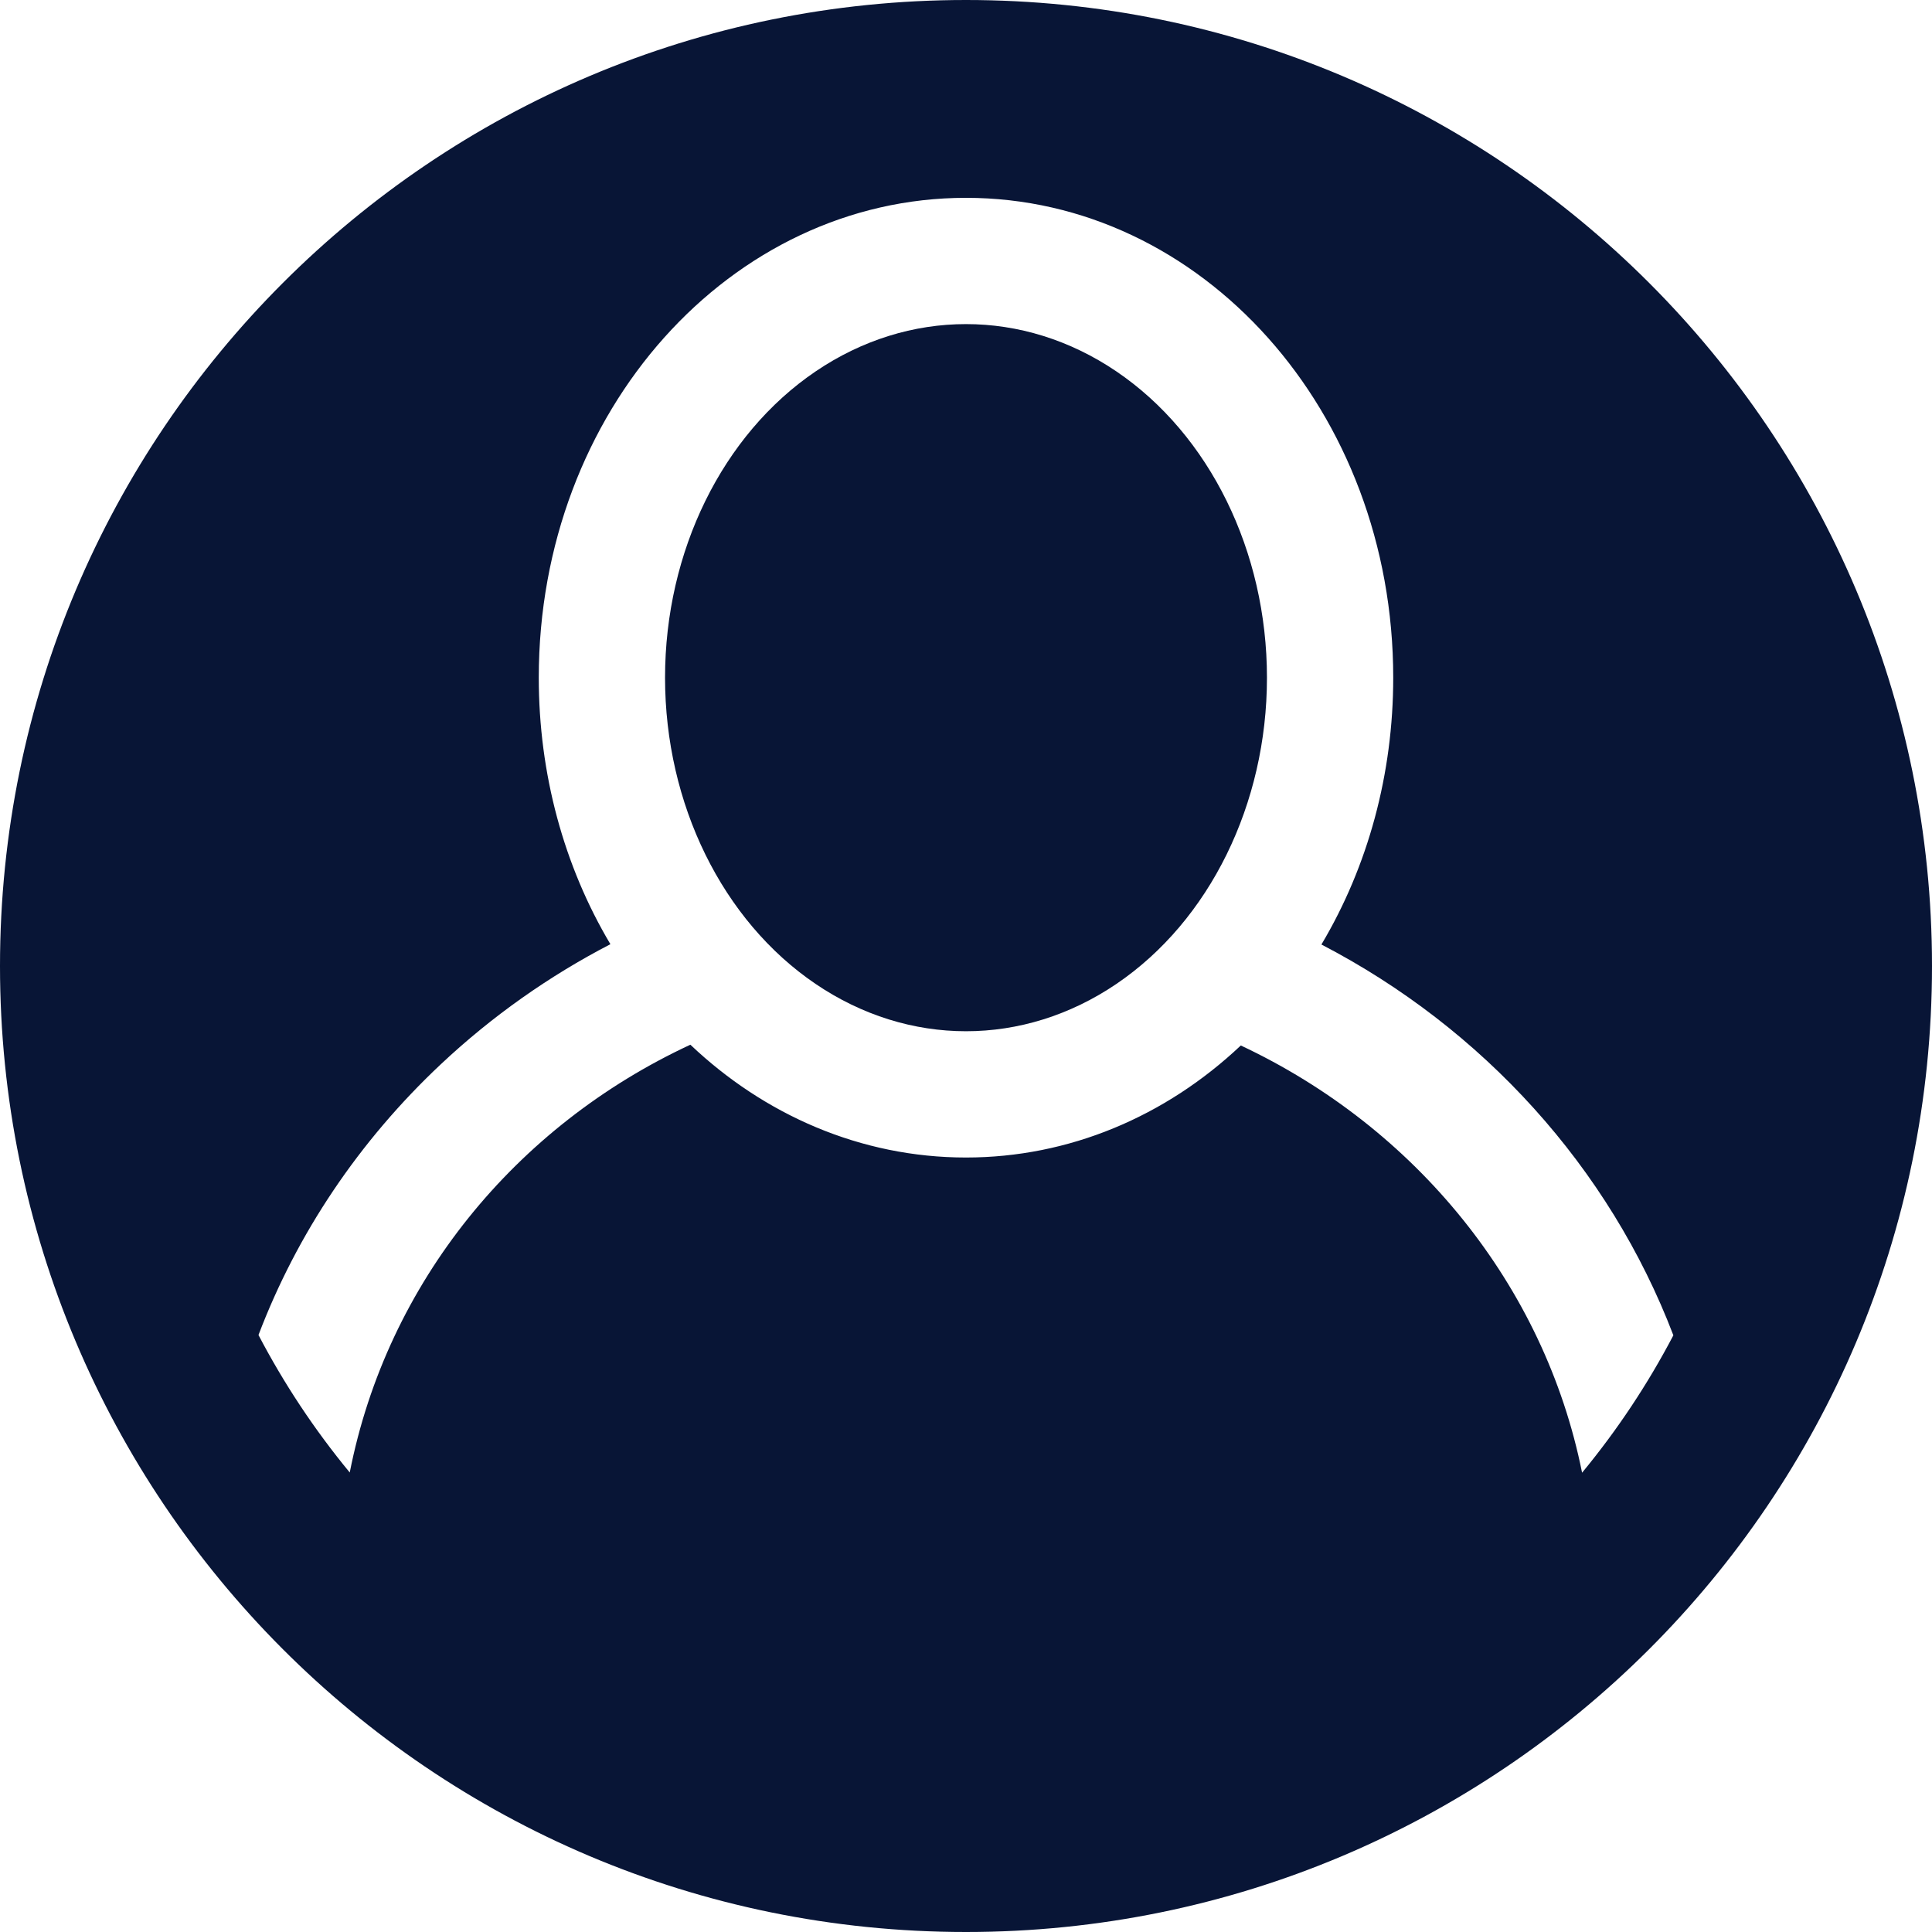 <?xml version="1.0" encoding="iso-8859-1"?>
<!-- Generator: Adobe Illustrator 19.0.0, SVG Export Plug-In . SVG Version: 6.00 Build 0)  -->
<svg fill='#081536' version="1.1" id="Layer_1" xmlns="http://www.w3.org/2000/svg" xmlns:xlink="http://www.w3.org/1999/xlink" x="0px" y="0px"
	 viewBox="0 0 459 459" style="enable-background:new 0 0 459 459;" xml:space="preserve">
<g id="XMLID_1315_">
	<g>
		<g>
			<ellipse cx="229.5" cy="161" rx="71.5" ry="84"/>
			<path d="M229.5,0C102.686,0,0,102.77,0,229.5C0,355.823,102.191,459,229.5,459C355.989,459,459,356.656,459,229.5
				C459,102.82,356.396,0,229.5,0z M375.867,349.884c-8.967-44.692-39.664-82.044-81.079-101.501
				C276.854,265.312,253.919,275,229.5,275c-25.083,0-47.968-10.183-65.483-26.801c-41.512,19.292-72.053,56.497-80.925,101.636
				c-8.407-10.191-15.651-21.136-21.681-32.664c9.144-24.053,23.819-46.017,43.356-64.361
				c12.145-11.402,25.694-20.942,40.251-28.489C133.958,205.726,128,183.829,128,161c0-63.433,45.618-114,101.5-114
				C285.492,47,331,97.686,331,161c0,22.859-5.973,44.784-17.06,63.395c38.355,19.914,68.383,52.943,83.614,92.846
				C391.521,328.762,384.275,339.699,375.867,349.884z"/>
		</g>
	</g>
</g>
<g>
</g>
<g>
</g>
<g>
</g>
<g>
</g>
<g>
</g>
<g>
</g>
<g>
</g>
<g>
</g>
<g>
</g>
<g>
</g>
<g>
</g>
<g>
</g>
<g>
</g>
<g>
</g>
<g>
</g>
</svg>
